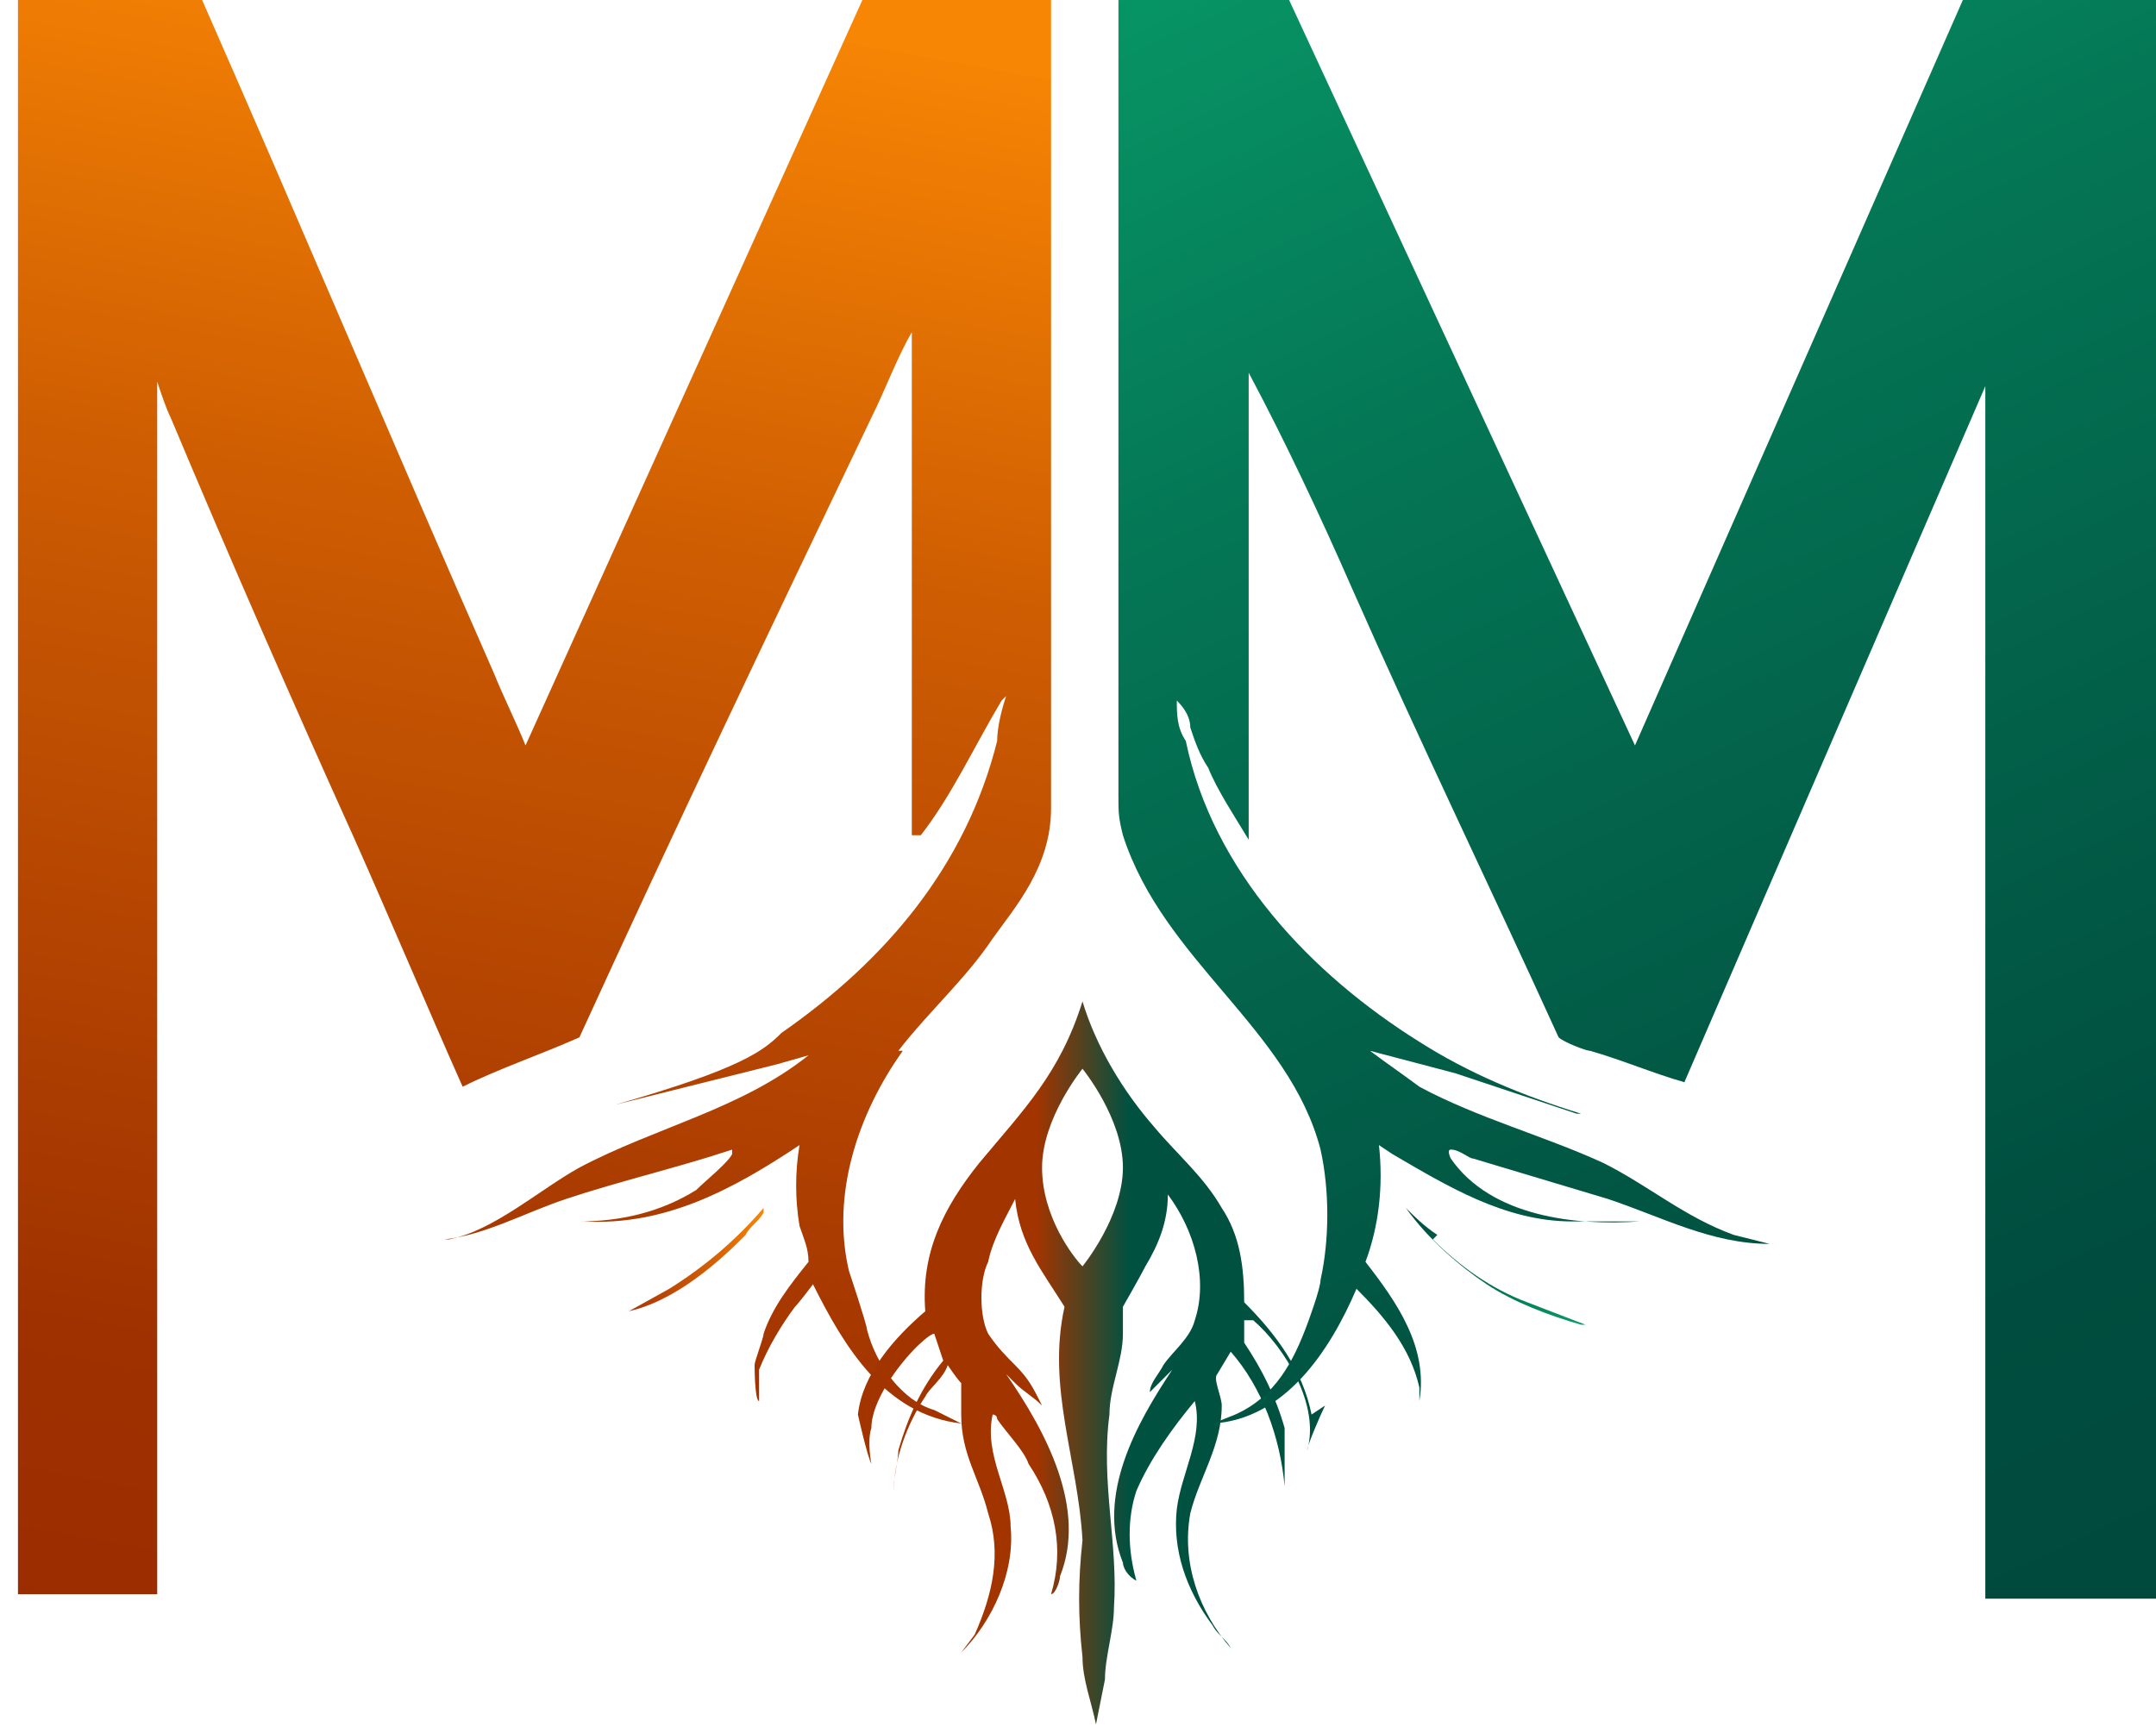 <?xml version="1.0" encoding="UTF-8"?><svg id="Camada_2" xmlns="http://www.w3.org/2000/svg" width="48" height="38.6" xmlns:xlink="http://www.w3.org/1999/xlink" viewBox="0 0 48 38.6"><defs><style>.cls-1{fill:url(#Gradiente_sem_nome_145);}.cls-2{fill:url(#Gradiente_sem_nome_105);}.cls-3{fill:url(#Gradiente_sem_nome_358);}.cls-4{fill:url(#Gradiente_sem_nome_335);}.cls-5{fill:url(#Gradiente_sem_nome_364);}</style><linearGradient id="Gradiente_sem_nome_358" x1="6.6" y1="38.4" x2="13.6" y2="0" gradientUnits="userSpaceOnUse"><stop offset="0" stop-color="#992b00"/><stop offset=".2" stop-color="#9f3100"/><stop offset=".4" stop-color="#b14201"/><stop offset=".7" stop-color="#ce5d02"/><stop offset="1" stop-color="#f68404"/><stop offset="1" stop-color="#f88605"/></linearGradient><linearGradient id="Gradiente_sem_nome_364" x1="19" y1="30.4" x2="29.2" y2="30.4" gradientUnits="userSpaceOnUse"><stop offset=".4" stop-color="#a23400"/><stop offset=".6" stop-color="#015141"/></linearGradient><linearGradient id="Gradiente_sem_nome_335" x1="46.9" y1="36.4" x2="28.4" y2="-3.4" gradientUnits="userSpaceOnUse"><stop offset="0" stop-color="#00493d"/><stop offset=".2" stop-color="#004e3f"/><stop offset=".4" stop-color="#025d47"/><stop offset=".7" stop-color="#047655"/><stop offset="1" stop-color="#089967"/><stop offset="1" stop-color="#099b69"/></linearGradient><linearGradient id="Gradiente_sem_nome_105" x1="31.2" y1="28.3" x2="35.2" y2="28.3" gradientUnits="userSpaceOnUse"><stop offset="0" stop-color="#00493d"/><stop offset="1" stop-color="#099b69"/></linearGradient><linearGradient id="Gradiente_sem_nome_145" x1="14" y1="28.1" x2="17" y2="28.1" gradientUnits="userSpaceOnUse"><stop offset="0" stop-color="#a93507"/><stop offset=".2" stop-color="#b64206"/><stop offset=".7" stop-color="#d96605"/><stop offset="1" stop-color="#f88605"/></linearGradient></defs><g id="Camada_1-2"><path class="cls-3" d="M20.1,23.4c-1,1.4-1.6,3.2-1.2,4.9,0,0,.4,1.2.4,1.3h0c.2.8.8,1.6,1.5,1.8l.6.3c-1.7-.2-2.6-1.7-3.3-3.1,0,0,0,0,0,0,0,0-.3.4-.4.5-.3.4-.6.9-.8,1.4v.7c-.1,0-.1-.8-.1-.8,0-.1.2-.6.2-.7.2-.6.6-1.1,1-1.6,0-.3-.1-.5-.2-.8-.1-.6-.1-1.2,0-1.8-1.5,1-3,1.8-4.8,1.7,0,0-.1,0-.1,0,.9,0,1.8-.2,2.6-.7.2-.2.7-.6.8-.8,0,0,0,0,0-.1-1.2.4-2.5.7-3.7,1.1-.9.3-1.8.8-2.7.9h-.1s.1,0,.2,0c1-.2,2-1.1,2.9-1.6,1.7-.9,3.6-1.3,5.1-2.5l-.7.2-3.6.9c2.8-.8,3.3-1.2,3.7-1.6,2.3-1.6,4.1-3.7,4.8-6.5,0-.3.1-.7.2-1,0,0,0,0-.1.1-.6,1-1.1,2.1-1.8,3h-.2c0,.1,0-11.2,0-11.2,0,0,0,0,0,0-.3.5-.6,1.3-.9,1.9-2.2,4.6-4.4,9.2-6.5,13.8h0c-.9.4-1.8.7-2.6,1.1-.8-1.8-1.6-3.7-2.4-5.5-1.4-3.1-2.8-6.3-4.1-9.4-.1-.2-.2-.5-.3-.8,0,0,0,0,0,0v27s-3.1,0-3.1,0V0c.3,0,.5,0,.8,0,.9,0,1.9,0,2.8,0,.1,0,.4,0,.5,0,2.2,5,4.3,10,6.5,15,.2.5.5,1.1.7,1.6,0,0,0,0,0,0L19.2,0h4.2c0,4.6,0,9.2,0,13.9,0,1.4,0,2.8,0,4.1s-.8,2.2-1.3,2.9c-.6.9-1.4,1.6-2.1,2.5Z"/><path class="cls-5" d="M29.2,31.5c-.2-1-.8-1.8-1.5-2.5,0-.8-.1-1.5-.5-2.1-.4-.7-1-1.2-1.5-1.8-.7-.8-1.3-1.8-1.6-2.8,0,0,0,0,0,0-.5,1.6-1.3,2.4-2.3,3.6-.8,1-1.3,2-1.2,3.3-.7.6-1.4,1.4-1.5,2.3,0,0,.2.9.3,1.1,0,0-.1-.5,0-.8,0-.6.6-1.4,1-1.8,0,0,.3-.3.4-.3l.2.6c-.5.6-.8,1.3-1,2,0,.2-.1.6-.1.8,0,0,0,.1,0,.1,0-.7.3-1.5.7-2.1.1-.2.4-.4.5-.7,0,0,.2.3.3.4,0,.2,0,.5,0,.7,0,.9.4,1.4.6,2.2.3.9.1,1.8-.3,2.7l-.3.4c.7-.7,1.2-1.8,1.1-2.8,0-.8-.6-1.6-.4-2.5,0,0,.1,0,.1.1.2.3.6.7.7,1,.6.9.8,1.9.5,2.9.1,0,.2-.3.2-.4.6-1.5-.3-3.2-1.2-4.5,0,0,.1.1.2.2.2.2.4.3.6.5h0c-.2-.4-.3-.6-.6-.9-.2-.2-.4-.4-.6-.7-.2-.4-.2-1.2,0-1.6.1-.5.4-1,.6-1.4,0,0,0,0,0,0,.1,1,.6,1.6,1.1,2.4-.4,1.8.3,3.4.4,5.2-.1.9-.1,1.7,0,2.6,0,.5.2,1,.3,1.5l.2-1c0-.5.2-1.1.2-1.6.1-1.4-.3-2.8-.1-4.3,0-.6.3-1.2.3-1.8,0-.2,0-.4,0-.6,0,0,.4-.7.5-.9.3-.5.5-1,.5-1.6.6.8.9,1.9.6,2.8-.1.4-.5.7-.7,1-.1.2-.3.4-.3.6l.5-.5h0c-.8,1.2-1.7,2.8-1.1,4.3,0,.1.1.3.3.4-.2-.7-.2-1.4,0-2,.3-.7.8-1.4,1.3-2,.2.8-.3,1.6-.4,2.4-.1.9.2,1.8.8,2.6.1.2.3.3.4.5h0c-.7-.8-1.1-1.9-.9-3,.2-.8.7-1.5.7-2.4,0-.2-.2-.6-.1-.7,0,0,.3-.5.3-.5,0,0,0,0,0,0,.7.8,1.1,1.9,1.2,3v-.4c0-.3,0-.6,0-.9-.2-.7-.5-1.3-.9-1.9v-.5c.2,0,.2,0,.2,0,.7.6,1.5,1.9,1.2,2.9,0-.1.3-.8.4-1ZM24.1,28.2h0s0,0,0,0c0,0,0,0,0,0,0,0,0,0,0,0-.2-.2-.9-1.1-.9-2.2s.9-2.2.9-2.2c0,0,0,0,0,0,0,0,0,0,0,0,0,0,.9,1.1.9,2.2s-.9,2.2-.9,2.2Z"/><path class="cls-4" d="M44.2,35.6V8.6s-6.7,15.5-6.7,15.5c-.7-.2-1.4-.5-2.1-.7-.1,0-.6-.2-.7-.3-1.5-3.3-3.1-6.6-4.6-10-.7-1.6-1.5-3.3-2.3-4.8,0,0,0,0,0-.1v10.5s0,0,0,0c-.3-.5-.7-1.1-.9-1.6-.2-.3-.3-.6-.4-.9,0-.2-.1-.4-.3-.6,0,.3,0,.6.2.9.6,2.9,2.8,5.2,5.2,6.7,1.1.7,2.3,1.2,3.6,1.6h-.1s-2.7-.9-2.7-.9l-1.9-.5h0c.4.3.7.5,1.1.8,1.3.7,2.8,1.1,4.1,1.7,1,.5,1.8,1.2,2.9,1.6l.8.2c-1.3,0-2.4-.6-3.6-1-1-.3-2-.6-3-.9-.1,0-.3-.2-.5-.2-.1,0,0,.2,0,.2.9,1.3,2.8,1.5,4.2,1.4,0,0,0,0,0,0-.4,0-1.1,0-1.5,0-1.5,0-2.8-.8-4-1.5,0,0-.3-.2-.3-.2.1.9,0,1.8-.3,2.6.7.9,1.4,1.9,1.2,3.1v-.3c-.2-.9-.8-1.6-1.4-2.2,0,0,0,0,0,0-.6,1.4-1.6,2.9-3.2,3l.5-.2c.9-.4,1.3-1.2,1.6-2,0,0,.3-.8.3-1,.2-.9.2-2,0-2.9-.7-2.7-3.5-4.2-4.4-7-.1-.4-.1-.5-.1-.9,0-1.3,0-2.5,0-3.8,0-4.6,0-9.3,0-13.9h3.8s7.7,16.6,7.7,16.6L43.7,0h4.3v35.6s-3.8,0-3.8,0Z"/><path class="cls-2" d="M31.9,27.6c.6.6,1.3,1.1,2.1,1.4l1.3.5s0,0-.1,0c-.7-.2-1.5-.5-2.1-.9s-1.3-1-1.8-1.7h0c.2.2.4.4.7.6Z"/><path class="cls-1" d="M16.5,27.6c-.7.7-1.6,1.4-2.5,1.6l.9-.5c.8-.5,1.5-1.1,2.1-1.8,0,0,0,.1,0,.1-.1.2-.3.3-.4.5Z"/></g></svg>